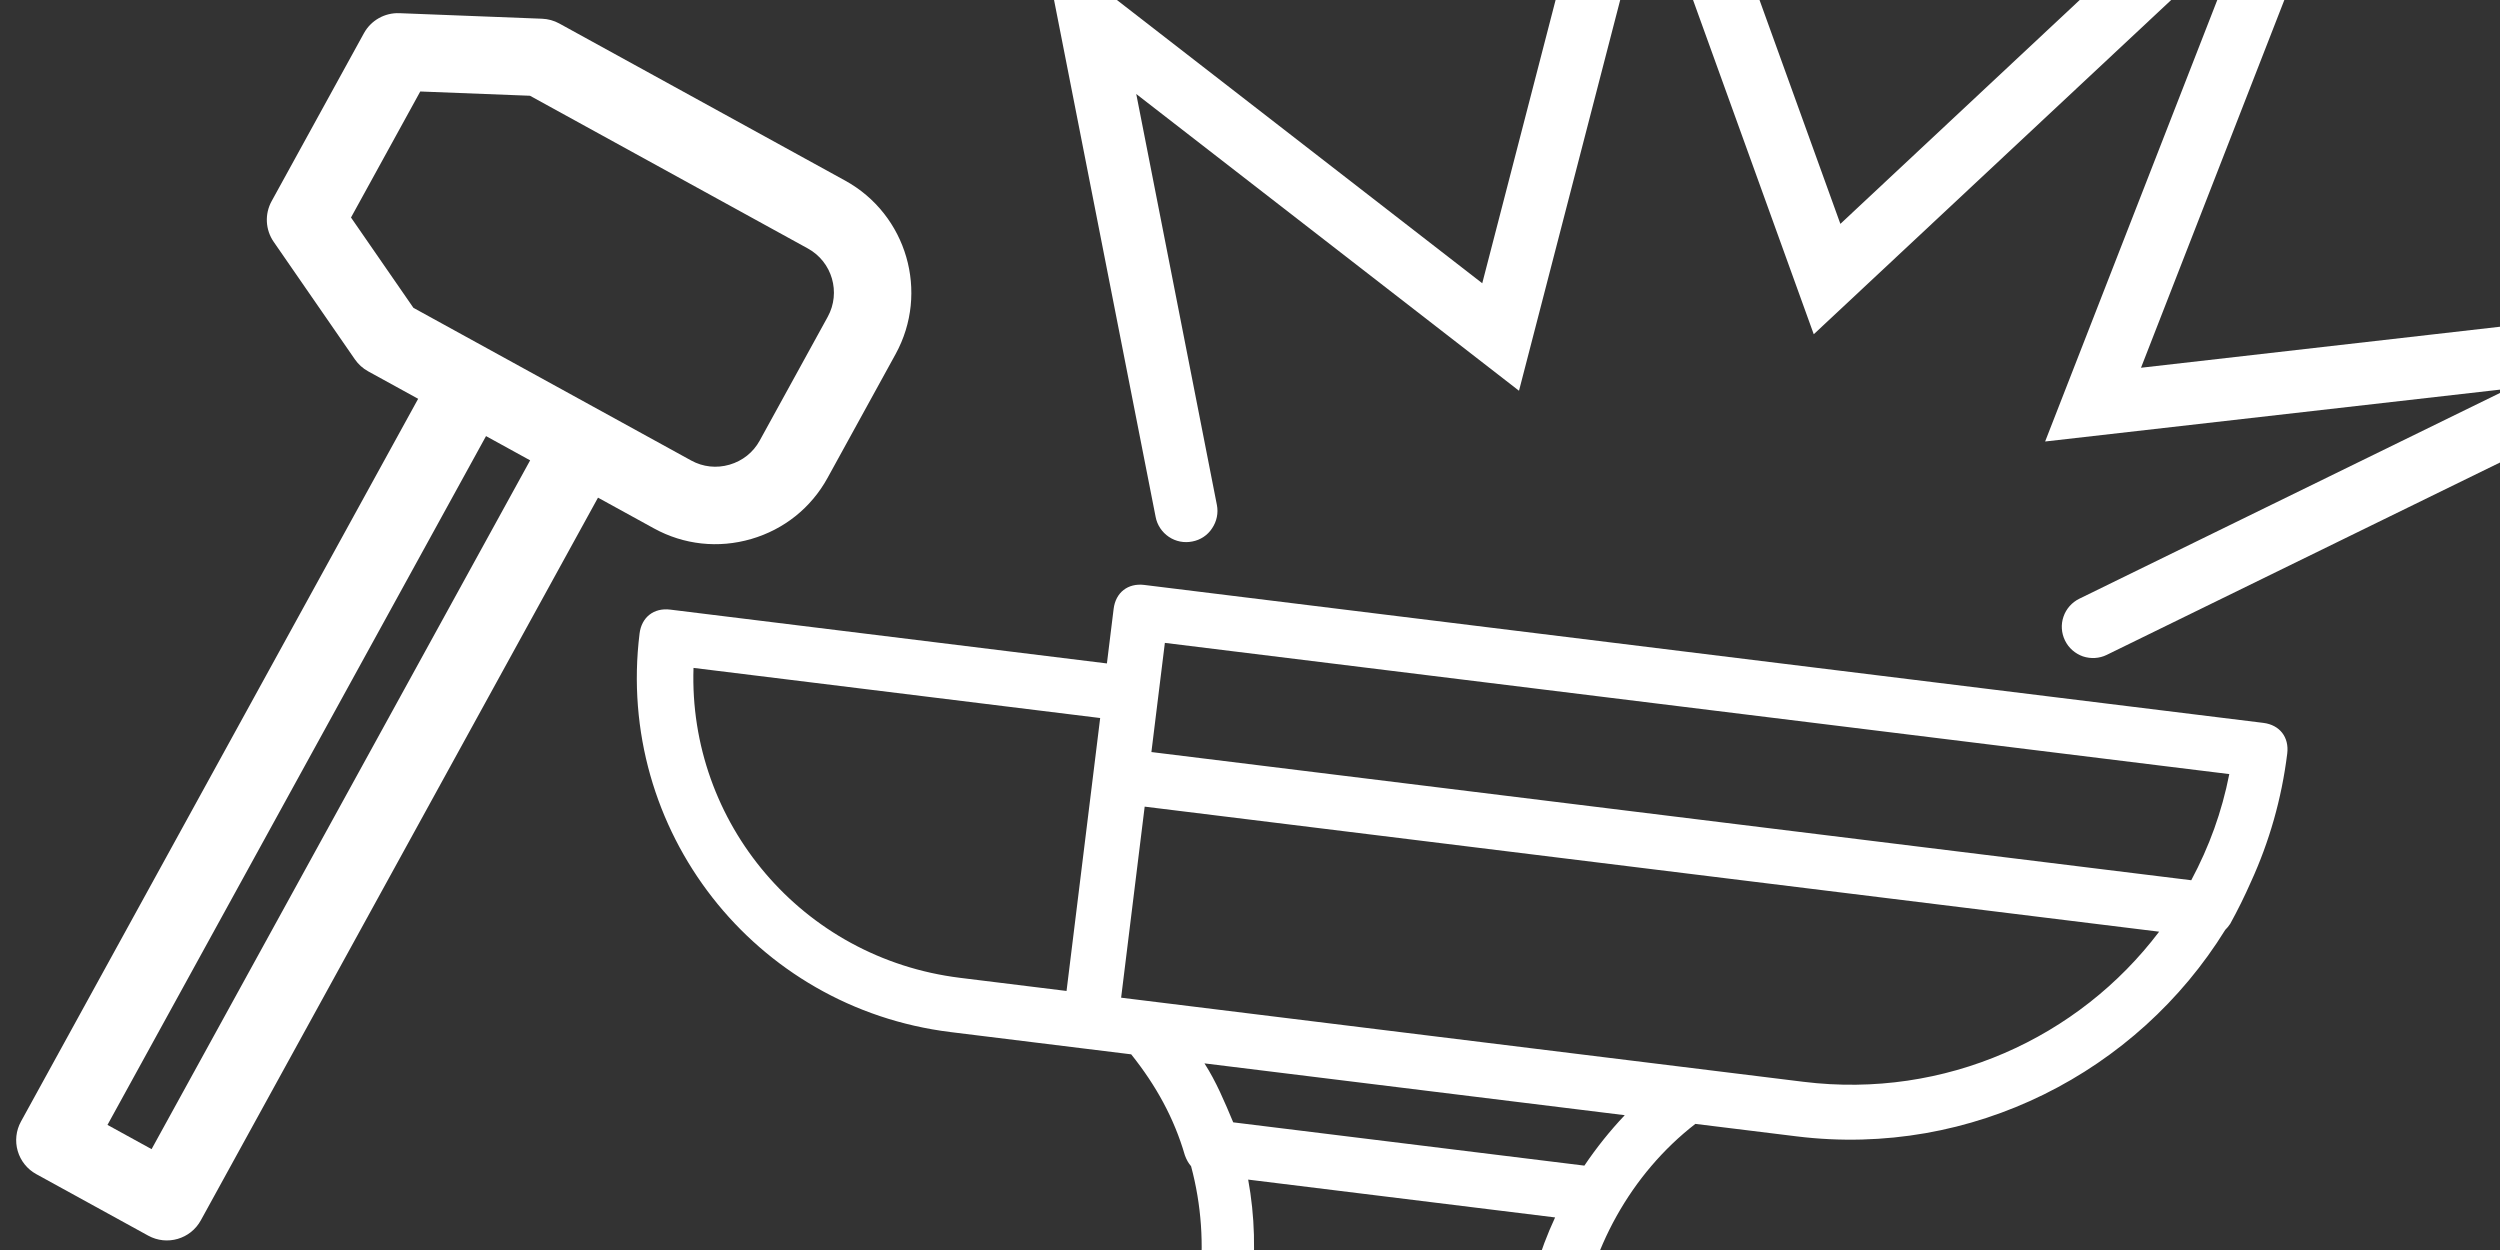 <?xml version="1.0" encoding="UTF-8" standalone="no"?><!-- Generator: Gravit.io --><svg xmlns="http://www.w3.org/2000/svg" xmlns:xlink="http://www.w3.org/1999/xlink" style="isolation:isolate" viewBox="0 0 200 100" width="200" height="100"><rect x="0" y="0" width="200" height="100" fill="#333333" stroke="none"/><defs><clipPath id="_clipPath_v20wyZ8kWMDq00KQilNeAlfVESrRlDLl"><rect width="200" height="100"/></clipPath></defs><g clip-path="url(#_clipPath_v20wyZ8kWMDq00KQilNeAlfVESrRlDLl)"><path d=" M 180.085 70.53 C 181.535 67.357 182.531 63.917 182.979 60.282 C 183.14 58.972 182.374 57.991 181.064 57.83 L 91.543 46.795 C 90.233 46.633 89.252 47.399 89.091 48.709 L 88.553 53.075 L 53.618 48.769 C 52.308 48.608 51.327 49.373 51.165 50.683 C 49.227 66.404 60.33 80.629 76.051 82.567 L 86.968 83.913 L 90.496 84.347 C 92.499 86.851 93.937 89.484 94.787 92.413 C 94.913 92.768 95.08 93.062 95.286 93.297 C 96.111 96.374 96.339 99.601 95.95 102.752 C 95.129 109.414 91.577 115.334 86.406 119.309 L 78.295 118.309 C 74.583 117.852 71.394 120.34 70.937 124.052 C 70.479 127.764 72.968 130.952 76.68 131.41 L 137.816 138.946 C 141.528 139.403 144.716 136.915 145.174 133.203 C 145.631 129.491 143.143 126.303 139.431 125.845 L 131.512 124.869 C 127.291 119.718 125.504 112.948 126.3 106.494 C 127.095 100.04 130.473 93.906 135.629 89.911 L 143.737 90.91 C 157.786 92.642 171.003 85.737 178.019 74.389 C 178.16 74.251 178.294 74.092 178.417 73.906 C 179.019 72.814 179.576 71.686 180.085 70.53 Z  M 93.189 51.43 L 178.343 61.927 C 177.747 64.957 176.743 67.715 175.301 70.419 L 92.112 60.164 L 92.65 55.797 L 93.189 51.43 L 93.189 51.43 Z  M 96.357 85.07 L 129.981 89.215 C 128.793 90.468 127.713 91.82 126.75 93.25 L 98.657 89.787 C 97.972 88.151 97.287 86.515 96.357 85.07 Z  M 55.481 53.432 L 88.014 57.442 L 87.476 61.809 L 85.323 79.277 L 76.808 78.227 C 64.143 76.666 55.066 65.794 55.481 53.432 Z  M 140.807 132.665 C 140.645 133.975 139.664 134.741 138.354 134.579 L 77.218 127.043 C 75.908 126.882 75.142 125.901 75.304 124.591 C 75.465 123.28 76.446 122.515 77.756 122.676 L 86.49 123.753 L 130.159 129.136 L 138.892 130.212 C 140.203 130.374 140.968 131.355 140.807 132.665 Z  M 125.675 124.15 L 92.05 120.005 C 96.6 115.467 99.318 109.596 100.099 103.264 C 100.468 100.273 100.386 97.277 99.854 94.368 L 124.408 97.394 C 123.157 100.084 122.302 102.964 121.933 105.956 C 121.153 112.288 122.583 118.67 125.675 124.15 Z  M 144.276 86.544 L 135.324 85.44 L 91.655 80.057 L 89.69 79.815 L 91.574 64.531 L 172.731 74.535 C 166.302 83.041 155.61 87.941 144.276 86.544 Z " fill="rgb(255,255,255)"/><path d=" M 67.612 14.448 L 44.741 1.878 C 44.319 1.647 43.85 1.517 43.369 1.498 L 31.949 1.054 C 30.778 1.009 29.68 1.629 29.114 2.657 L 21.729 16.095 C 21.164 17.123 21.228 18.382 21.895 19.347 L 28.392 28.75 C 28.666 29.146 29.027 29.472 29.449 29.704 L 33.452 31.904 L 1.677 89.723 C 1.281 90.443 1.188 91.29 1.417 92.079 C 1.646 92.868 2.18 93.534 2.899 93.929 L 11.858 98.852 C 12.608 99.264 13.453 99.333 14.214 99.112 C 14.976 98.891 15.652 98.379 16.064 97.63 L 47.84 39.812 L 52.319 42.273 C 54.705 43.585 57.466 43.886 60.093 43.122 C 62.72 42.359 64.89 40.624 66.201 38.238 L 71.647 28.33 C 74.361 23.391 72.551 17.163 67.612 14.448 Z  M 12.127 91.931 L 8.598 89.992 L 38.882 34.888 L 42.411 36.828 L 12.127 91.931 Z  M 33.074 24.627 L 28.08 17.401 L 33.621 7.319 L 42.398 7.66 L 64.628 19.878 C 66.574 20.947 67.287 23.401 66.217 25.347 L 60.772 35.255 C 60.258 36.191 59.402 36.872 58.364 37.174 C 57.326 37.476 56.239 37.359 55.303 36.845 L 33.074 24.627 Z " fill="rgb(255,255,255)"/><path d=" M 97.35 40.39 C 97.48 41.04 97.34 41.71 96.97 42.26 C 96.61 42.82 96.03 43.2 95.38 43.32 C 94.73 43.45 94.06 43.32 93.51 42.95 C 92.96 42.58 92.57 42 92.45 41.35 L 83.42 -4.6 L 118.58 22.66 L 131.26 -26.31 L 147.23 17.91 L 192.14 -24.1 L 171.28 29.42 L 228.97 22.83 L 168.54 52.39 C 167.95 52.68 167.26 52.72 166.63 52.51 C 166.01 52.29 165.49 51.84 165.2 51.24 C 164.91 50.65 164.86 49.96 165.08 49.33 C 165.29 48.71 165.75 48.19 166.34 47.9 L 200.71 31.09 L 163.61 35.32 L 179.5 -5.43 L 145.1 26.74 L 132.05 -9.4 L 121.52 31.26 L 90.9 7.52 L 97.35 40.39 Z " fill="rgb(255,255,255)"/></g></svg>